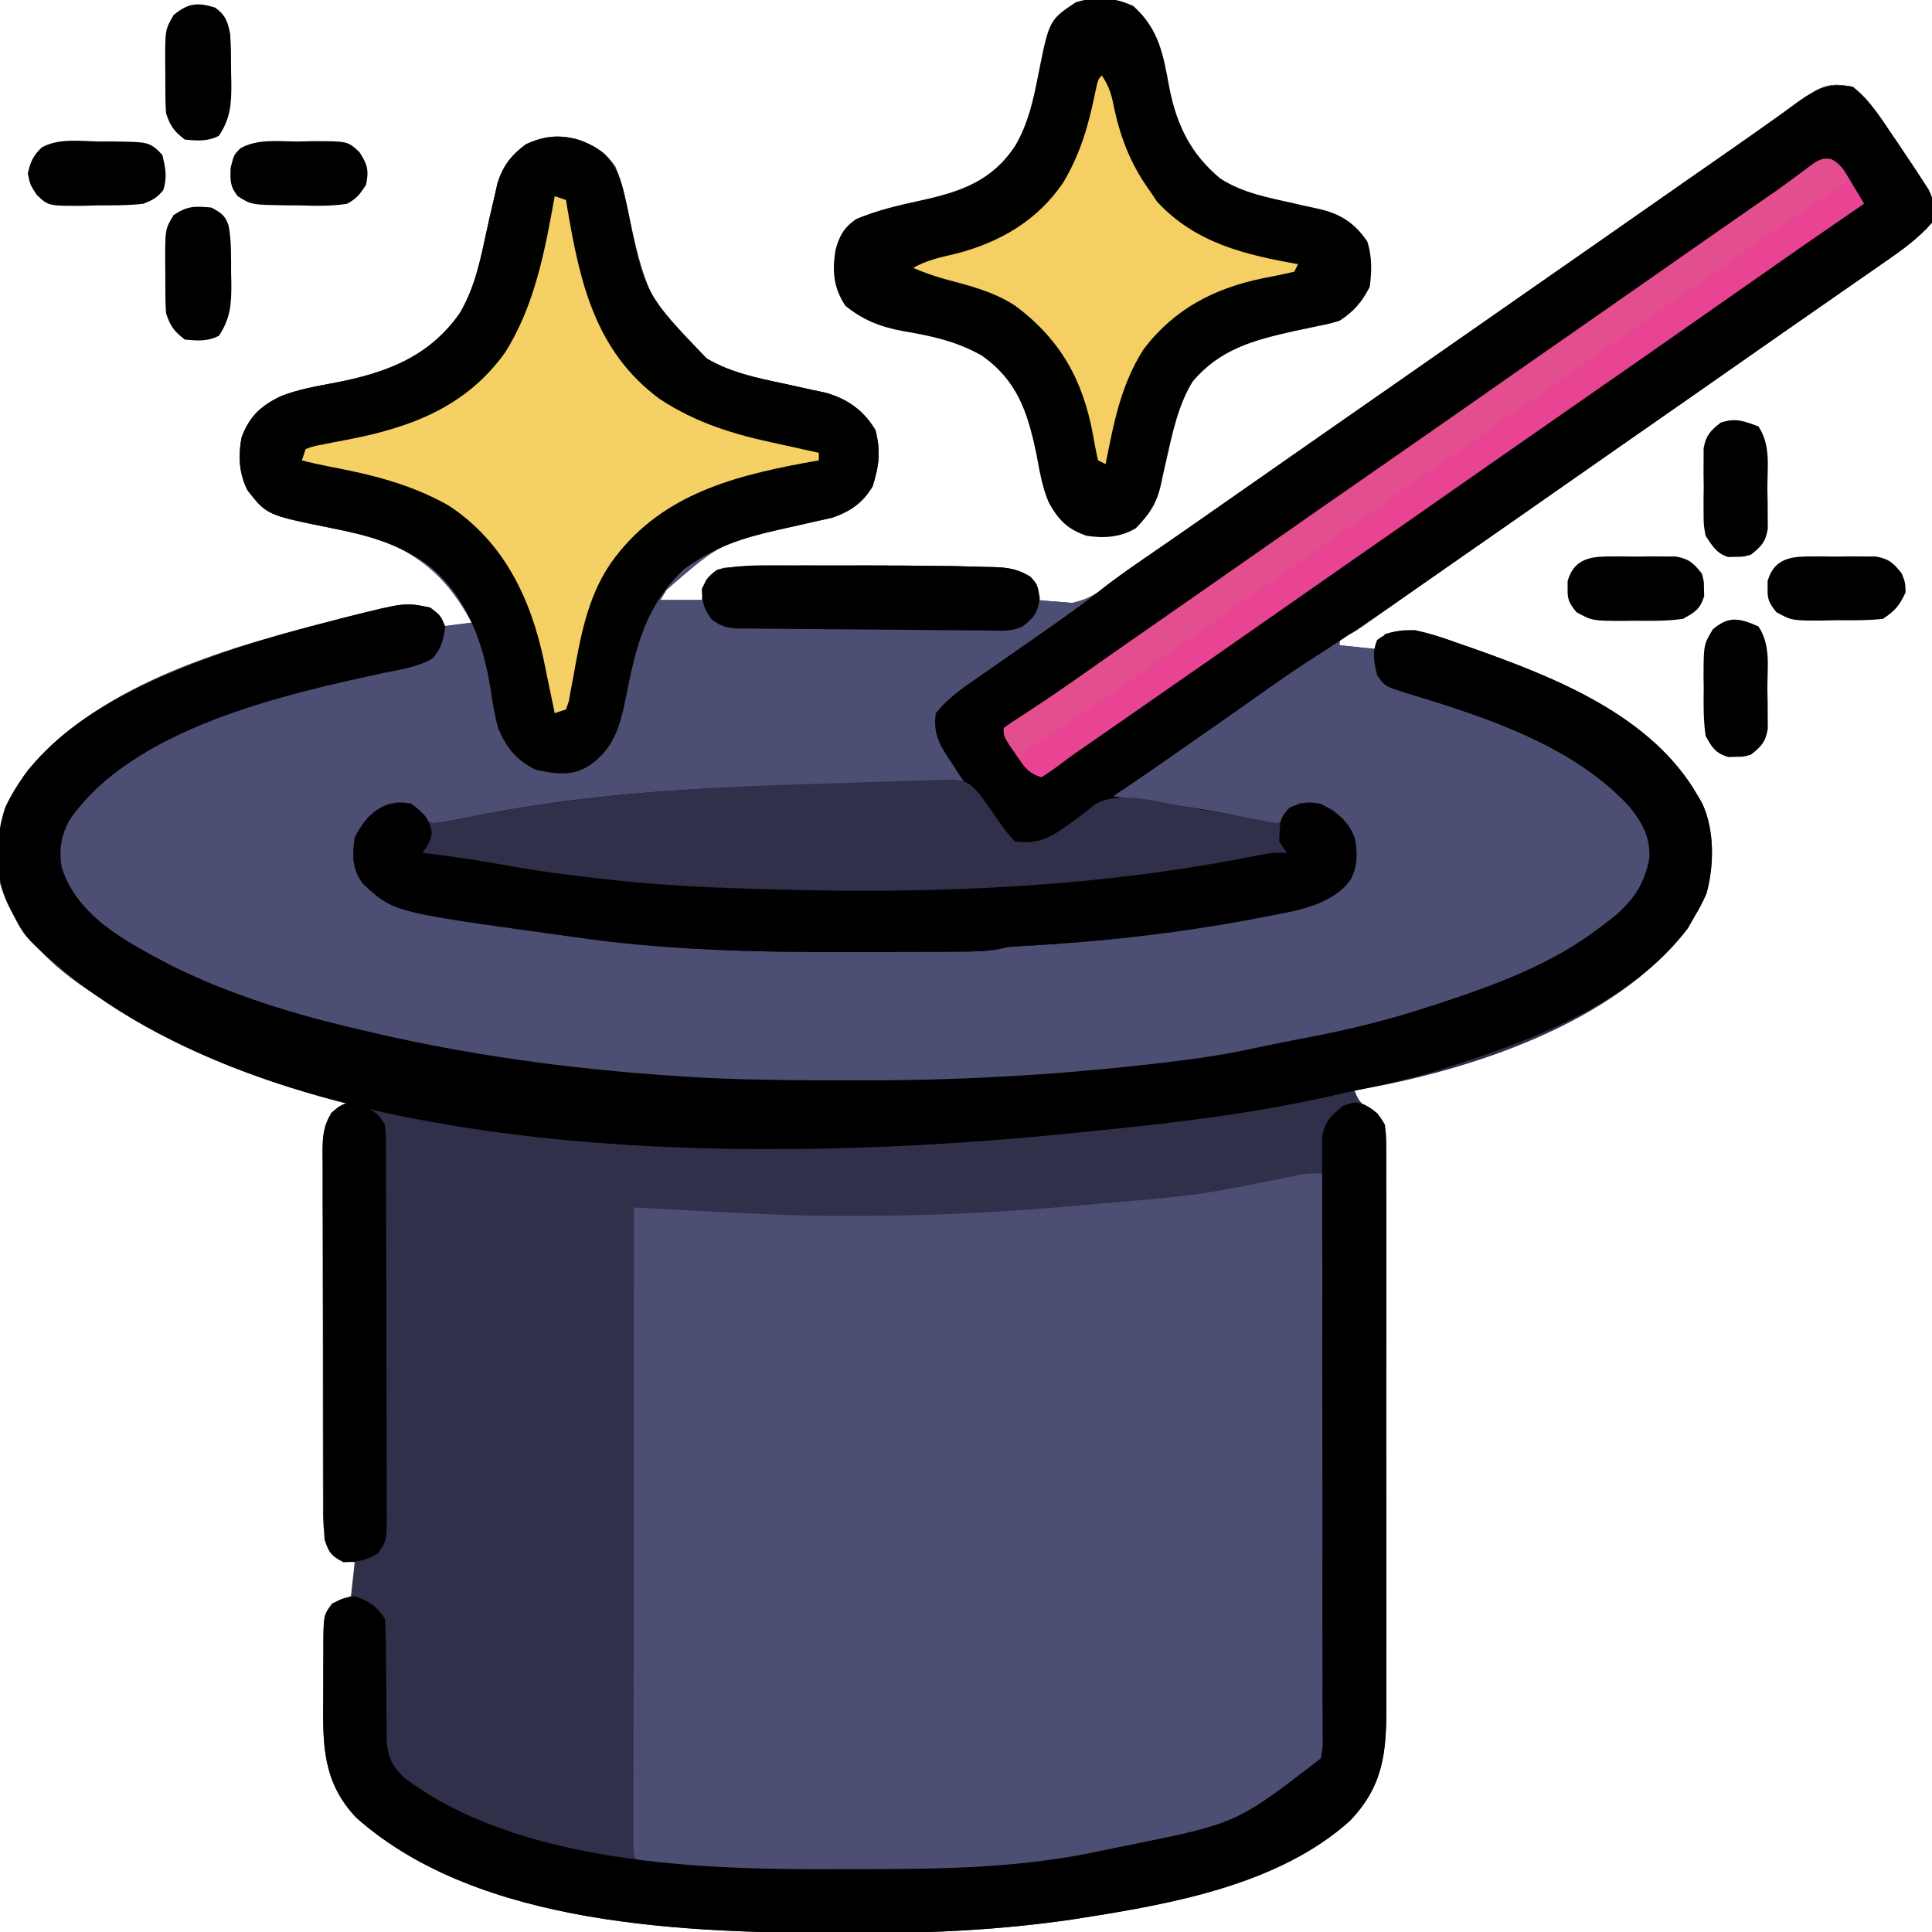 <?xml version="1.0" encoding="UTF-8"?>
<svg version="1.1" xmlns="http://www.w3.org/2000/svg" width="512" height="512">
<path d="M0 0 C4.313 3.707 7.355 8.13 10.5 12.812 C10.96 13.486 11.42 14.16 11.895 14.854 C13.279 16.892 14.644 18.942 16 21 C16.71 22.072 16.71 22.072 17.435 23.165 C18.113 24.212 18.113 24.212 18.805 25.281 C19.212 25.907 19.619 26.533 20.039 27.178 C21.688 30.303 21.645 32.584 21 36 C17.359 40.161 13.143 43.199 8.625 46.312 C7.528 47.077 7.528 47.077 6.409 47.858 C3.943 49.577 1.471 51.288 -1 53 C-2.843 54.282 -4.685 55.565 -6.527 56.848 C-10.429 59.565 -14.333 62.279 -18.238 64.992 C-23.5 68.65 -28.752 72.322 -34 76 C-42.131 81.699 -50.28 87.372 -58.434 93.039 C-64.631 97.348 -70.819 101.668 -77 106 C-85.048 111.639 -93.107 117.26 -101.179 122.865 C-106.282 126.41 -111.379 129.965 -116.465 133.535 C-117.517 134.272 -118.569 135.009 -119.653 135.768 C-121.68 137.188 -123.705 138.611 -125.728 140.037 C-126.637 140.673 -127.547 141.309 -128.484 141.965 C-129.286 142.528 -130.087 143.091 -130.913 143.672 C-133 145 -133 145 -136 146 C-136 146.66 -136 147.32 -136 148 C-132.7 148.33 -129.4 148.66 -126 149 C-125.34 147.68 -124.68 146.36 -124 145 C-116.903 142.994 -111.398 145.023 -104.625 147.438 C-103.57 147.803 -102.515 148.168 -101.428 148.545 C-79.18 156.4 -53.243 166.484 -41 188 C-40.642 188.62 -40.283 189.24 -39.914 189.879 C-36.594 196.929 -36.724 206.379 -38.762 213.758 C-39.705 215.958 -40.754 217.958 -42 220 C-42.578 221.011 -43.155 222.021 -43.75 223.062 C-63.127 248.36 -101.776 260.81 -132 266 C-130.738 269.786 -129.347 270.041 -126 272 C-123.573 275.641 -123.747 277.341 -123.739 281.678 C-123.735 282.36 -123.732 283.043 -123.728 283.746 C-123.717 286.037 -123.721 288.328 -123.725 290.62 C-123.721 292.261 -123.716 293.902 -123.71 295.543 C-123.696 300.006 -123.696 304.469 -123.698 308.932 C-123.699 312.659 -123.695 316.386 -123.69 320.114 C-123.679 328.912 -123.678 337.711 -123.684 346.509 C-123.69 355.577 -123.678 364.644 -123.657 373.712 C-123.639 381.5 -123.633 389.289 -123.636 397.078 C-123.638 401.728 -123.636 406.377 -123.622 411.027 C-123.609 415.405 -123.611 419.783 -123.624 424.161 C-123.626 425.764 -123.624 427.366 -123.615 428.968 C-123.556 441.349 -124.38 450.328 -133.309 459.586 C-152.029 476.377 -180.115 481.481 -204.125 485.25 C-205.568 485.477 -205.568 485.477 -207.041 485.708 C-225.994 488.473 -244.865 489.378 -264 489.312 C-265.113 489.311 -266.226 489.309 -267.373 489.307 C-308.467 489.194 -363.928 487.705 -396.547 458.738 C-405.625 449.246 -405.46 439.104 -405.336 426.733 C-405.312 424.176 -405.316 421.621 -405.322 419.064 C-405.317 417.432 -405.31 415.8 -405.301 414.168 C-405.302 413.408 -405.303 412.647 -405.304 411.864 C-405.212 405.028 -405.212 405.028 -403 402 C-400.375 400.75 -400.375 400.75 -398 400 C-397.67 397.03 -397.34 394.06 -397 391 C-397.763 390.938 -398.526 390.876 -399.312 390.812 C-402 390 -402 390 -403.643 388.111 C-405.63 383.555 -405.426 379.335 -405.404 374.414 C-405.411 373.348 -405.418 372.283 -405.425 371.185 C-405.443 367.665 -405.439 364.145 -405.434 360.625 C-405.438 358.178 -405.443 355.731 -405.449 353.284 C-405.458 348.156 -405.456 343.028 -405.446 337.9 C-405.435 331.326 -405.455 324.752 -405.484 318.178 C-405.502 313.125 -405.502 308.073 -405.496 303.02 C-405.496 300.596 -405.502 298.171 -405.515 295.747 C-405.529 292.36 -405.519 288.973 -405.502 285.586 C-405.511 284.583 -405.521 283.58 -405.531 282.547 C-405.485 278.214 -405.407 275.684 -403.156 271.901 C-401 270 -401 270 -398 269 C-397.67 268.01 -397.34 267.02 -397 266 C-398.319 265.741 -398.319 265.741 -399.664 265.477 C-420.25 261.154 -441.748 254.589 -460 244 C-461.471 243.176 -461.471 243.176 -462.973 242.336 C-475.015 235.189 -487.181 224.928 -491 211 C-492.129 199.188 -490.561 190.544 -483.562 181 C-463.504 157.488 -429.729 148.357 -401 141 C-399.859 140.708 -399.859 140.708 -398.695 140.409 C-383.709 136.656 -383.709 136.656 -377 138 C-375.23 139.398 -375.23 139.398 -374 141 C-374 141.66 -374 142.32 -374 143 C-371.36 142.67 -368.72 142.34 -366 142 C-371.774 131.129 -378.589 124.69 -390 120 C-394.353 118.752 -398.75 117.83 -403.188 116.938 C-420.29 113.474 -420.29 113.474 -425.438 106.875 C-427.66 102.362 -427.868 97.91 -427 93 C-424.863 87.259 -421.836 84.494 -416.39 81.919 C-411.918 80.199 -407.258 79.387 -402.562 78.5 C-389.007 75.929 -377.434 71.772 -369.188 60.062 C-365.47 53.792 -363.944 47.173 -362.452 40.129 C-361.684 36.511 -360.851 32.911 -360 29.312 C-359.711 28.03 -359.423 26.747 -359.125 25.426 C-357.629 20.87 -355.486 18.125 -351.688 15.25 C-346.694 12.927 -342.626 12.59 -337.375 14.125 C-333.234 15.71 -330.651 17.335 -328 21 C-325.724 26.287 -324.771 32.02 -323.574 37.624 C-320.432 52.224 -316.745 63.382 -303.621 72.066 C-297.207 75.793 -290.385 77.165 -283.188 78.688 C-280.616 79.243 -278.048 79.812 -275.48 80.387 C-273.793 80.746 -273.793 80.746 -272.071 81.112 C-266.368 82.761 -262.039 85.834 -259 91 C-257.547 96.538 -258.049 100.406 -259.723 105.824 C-262.375 110.341 -265.737 112.566 -270.559 114.223 C-272.479 114.638 -272.479 114.638 -274.438 115.062 C-275.854 115.387 -277.271 115.713 -278.688 116.039 C-279.403 116.198 -280.118 116.357 -280.855 116.521 C-299.923 120.767 -299.923 120.767 -314.312 133.25 C-314.869 134.157 -315.426 135.065 -316 136 C-312.37 136 -308.74 136 -305 136 C-304.67 134.35 -304.34 132.7 -304 131 C-302.492 128.969 -301.581 128.158 -299.137 127.493 C-292.975 126.992 -286.85 126.855 -280.668 126.867 C-279.596 126.866 -278.524 126.865 -277.42 126.864 C-275.157 126.864 -272.893 126.865 -270.63 126.87 C-267.236 126.875 -263.842 126.87 -260.447 126.863 C-253.964 126.86 -247.483 126.908 -241 127 C-240.006 127.013 -239.011 127.027 -237.986 127.04 C-235.215 127.088 -232.446 127.167 -229.676 127.258 C-228.459 127.278 -228.459 127.278 -227.218 127.299 C-223.53 127.455 -221.157 127.907 -217.958 129.796 C-216 132 -216 132 -216 136 C-214.068 136.221 -212.128 136.373 -210.188 136.5 C-209.109 136.593 -208.03 136.686 -206.918 136.781 C-200.827 135.567 -196.829 131.757 -192 128 C-190.208 126.724 -188.408 125.461 -186.598 124.211 C-185.249 123.275 -185.249 123.275 -183.873 122.32 C-182.946 121.678 -182.018 121.036 -181.062 120.375 C-179.032 118.966 -177.002 117.558 -174.973 116.148 C-173.465 115.102 -173.465 115.102 -171.926 114.034 C-167.61 111.034 -163.304 108.018 -159 105 C-147.043 96.621 -135.052 88.292 -123.063 79.959 C-112.216 72.419 -101.376 64.87 -90.558 57.289 C-83.239 52.162 -75.904 47.061 -68.566 41.961 C-62.369 37.652 -56.181 33.332 -50 29 C-42.611 23.824 -35.215 18.657 -27.812 13.5 C-26.868 12.841 -25.924 12.183 -24.951 11.504 C-22.306 9.662 -19.653 7.831 -17 6 C-16.167 5.414 -15.334 4.827 -14.475 4.223 C-13.688 3.679 -12.901 3.135 -12.09 2.574 C-11.401 2.093 -10.713 1.612 -10.004 1.116 C-6.382 -0.901 -4.069 -0.746 0 0 Z " fill="#31304B" transform="translate(491,23)"/>
<path d="M0 0 C4.313 3.707 7.355 8.13 10.5 12.812 C10.96 13.486 11.42 14.16 11.895 14.854 C13.279 16.892 14.644 18.942 16 21 C16.71 22.072 16.71 22.072 17.435 23.165 C18.113 24.212 18.113 24.212 18.805 25.281 C19.212 25.907 19.619 26.533 20.039 27.178 C21.688 30.303 21.645 32.584 21 36 C17.359 40.161 13.143 43.199 8.625 46.312 C7.528 47.077 7.528 47.077 6.409 47.858 C3.943 49.577 1.471 51.288 -1 53 C-2.843 54.282 -4.685 55.565 -6.527 56.848 C-10.429 59.565 -14.333 62.279 -18.238 64.992 C-23.5 68.65 -28.752 72.322 -34 76 C-42.131 81.699 -50.28 87.372 -58.434 93.039 C-64.631 97.348 -70.819 101.668 -77 106 C-85.048 111.639 -93.107 117.26 -101.179 122.865 C-106.282 126.41 -111.379 129.965 -116.465 133.535 C-117.517 134.272 -118.569 135.009 -119.653 135.768 C-121.68 137.188 -123.705 138.611 -125.728 140.037 C-126.637 140.673 -127.547 141.309 -128.484 141.965 C-129.286 142.528 -130.087 143.091 -130.913 143.672 C-133 145 -133 145 -136 146 C-136 146.66 -136 147.32 -136 148 C-133.03 148.33 -130.06 148.66 -127 149 C-126.691 150.238 -126.381 151.475 -126.062 152.75 C-124.757 156.103 -123.722 157.618 -120.438 159.125 C-118.641 159.794 -116.824 160.411 -115 161 C-112.187 161.914 -109.374 162.831 -106.562 163.75 C-105.791 164.001 -105.02 164.252 -104.226 164.51 C-86.315 170.452 -65.316 178.891 -54.812 195.5 C-52.514 200.229 -52.333 204.024 -54 209 C-62.188 226.797 -84.301 234.865 -101.375 241.25 C-112.116 245.156 -122.838 248.545 -134 251 C-134.924 251.204 -135.848 251.409 -136.8 251.619 C-144.174 253.222 -151.574 254.658 -159 256 C-159.988 256.179 -160.975 256.358 -161.993 256.543 C-169.964 257.946 -177.963 259.047 -186 260 C-186.766 260.091 -187.532 260.182 -188.322 260.275 C-213.401 263.196 -238.413 264.378 -263.648 264.375 C-265.647 264.375 -267.647 264.378 -269.646 264.38 C-293.852 264.377 -317.899 262.96 -341.938 260.125 C-342.67 260.04 -343.403 259.955 -344.157 259.868 C-355.38 258.558 -366.481 256.929 -377.528 254.53 C-380.168 253.964 -382.815 253.44 -385.465 252.918 C-406.67 248.652 -427.643 242.799 -447 233 C-447.966 232.513 -447.966 232.513 -448.951 232.016 C-459.295 226.698 -470.339 220.145 -475 209 C-476.349 204.22 -476.443 200.342 -474.125 195.777 C-459.382 172.486 -423.448 162.15 -398.037 156.32 C-389.87 154.544 -389.87 154.544 -386.157 153.824 C-379.682 152.509 -379.682 152.509 -375 148 C-373.746 145.368 -373.746 145.368 -373 143 C-370.69 142.67 -368.38 142.34 -366 142 C-371.774 131.129 -378.589 124.69 -390 120 C-394.353 118.752 -398.75 117.83 -403.188 116.938 C-420.29 113.474 -420.29 113.474 -425.438 106.875 C-427.66 102.362 -427.868 97.91 -427 93 C-424.863 87.259 -421.836 84.494 -416.39 81.919 C-411.918 80.199 -407.258 79.387 -402.562 78.5 C-389.007 75.929 -377.434 71.772 -369.188 60.062 C-365.47 53.792 -363.944 47.173 -362.452 40.129 C-361.684 36.511 -360.851 32.911 -360 29.312 C-359.711 28.03 -359.423 26.747 -359.125 25.426 C-357.629 20.87 -355.486 18.125 -351.688 15.25 C-346.694 12.927 -342.626 12.59 -337.375 14.125 C-333.234 15.71 -330.651 17.335 -328 21 C-325.724 26.287 -324.771 32.02 -323.574 37.624 C-320.432 52.224 -316.745 63.382 -303.621 72.066 C-297.207 75.793 -290.385 77.165 -283.188 78.688 C-280.616 79.243 -278.048 79.812 -275.48 80.387 C-273.793 80.746 -273.793 80.746 -272.071 81.112 C-266.368 82.761 -262.039 85.834 -259 91 C-257.547 96.538 -258.049 100.406 -259.723 105.824 C-262.375 110.341 -265.737 112.566 -270.559 114.223 C-272.479 114.638 -272.479 114.638 -274.438 115.062 C-275.854 115.387 -277.271 115.713 -278.688 116.039 C-279.403 116.198 -280.118 116.357 -280.855 116.521 C-299.923 120.767 -299.923 120.767 -314.312 133.25 C-314.869 134.157 -315.426 135.065 -316 136 C-312.37 136 -308.74 136 -305 136 C-304.67 134.35 -304.34 132.7 -304 131 C-302.492 128.969 -301.581 128.158 -299.137 127.493 C-292.975 126.992 -286.85 126.855 -280.668 126.867 C-279.596 126.866 -278.524 126.865 -277.42 126.864 C-275.157 126.864 -272.893 126.865 -270.63 126.87 C-267.236 126.875 -263.842 126.87 -260.447 126.863 C-253.964 126.86 -247.483 126.908 -241 127 C-240.006 127.013 -239.011 127.027 -237.986 127.04 C-235.215 127.088 -232.446 127.167 -229.676 127.258 C-228.459 127.278 -228.459 127.278 -227.218 127.299 C-223.53 127.455 -221.157 127.907 -217.958 129.796 C-216 132 -216 132 -216 136 C-214.068 136.221 -212.128 136.373 -210.188 136.5 C-209.109 136.593 -208.03 136.686 -206.918 136.781 C-200.827 135.567 -196.829 131.757 -192 128 C-190.208 126.724 -188.408 125.461 -186.598 124.211 C-185.249 123.275 -185.249 123.275 -183.873 122.32 C-182.946 121.678 -182.018 121.036 -181.062 120.375 C-179.032 118.966 -177.002 117.558 -174.973 116.148 C-173.465 115.102 -173.465 115.102 -171.926 114.034 C-167.61 111.034 -163.304 108.018 -159 105 C-147.043 96.621 -135.052 88.292 -123.063 79.959 C-112.216 72.419 -101.376 64.87 -90.558 57.289 C-83.239 52.162 -75.904 47.061 -68.566 41.961 C-62.369 37.652 -56.181 33.332 -50 29 C-42.611 23.824 -35.215 18.657 -27.812 13.5 C-26.868 12.841 -25.924 12.183 -24.951 11.504 C-22.306 9.662 -19.653 7.831 -17 6 C-16.167 5.414 -15.334 4.827 -14.475 4.223 C-13.688 3.679 -12.901 3.135 -12.09 2.574 C-11.401 2.093 -10.713 1.612 -10.004 1.116 C-6.382 -0.901 -4.069 -0.746 0 0 Z " fill="#4D4E74" transform="translate(491,23)"/>
<path d="M0 0 C0.117 20.106 0.205 40.212 0.259 60.318 C0.285 69.653 0.32 78.989 0.377 88.324 C0.427 96.461 0.459 104.598 0.47 112.735 C0.477 117.044 0.492 121.352 0.529 125.66 C0.563 129.717 0.573 133.773 0.566 137.829 C0.567 139.317 0.577 140.804 0.596 142.292 C0.751 154.935 0.751 154.935 -2.412 158.831 C-16.862 170.944 -36.375 175.923 -54.506 179.505 C-56.723 179.945 -58.93 180.415 -61.137 180.898 C-81.148 185.053 -101.578 185.35 -121.942 185.316 C-125.798 185.313 -129.654 185.336 -133.51 185.361 C-149.692 185.401 -166.047 185.03 -182 182 C-183 181 -183 181 -183.123 178.191 C-183.122 176.923 -183.121 175.656 -183.12 174.35 C-183.121 173.647 -183.122 172.944 -183.123 172.219 C-183.125 169.845 -183.119 167.471 -183.114 165.097 C-183.113 163.403 -183.113 161.708 -183.114 160.013 C-183.114 155.398 -183.108 150.782 -183.101 146.167 C-183.095 141.349 -183.095 136.531 -183.093 131.713 C-183.09 122.583 -183.082 113.452 -183.072 104.322 C-183.061 93.931 -183.055 83.539 -183.05 73.147 C-183.04 51.765 -183.022 30.382 -183 9 C-181.317 9.089 -181.317 9.089 -179.6 9.18 C-175.387 9.402 -171.174 9.622 -166.961 9.842 C-165.147 9.937 -163.333 10.032 -161.519 10.128 C-149.687 10.754 -137.883 11.312 -126.031 11.206 C-123.866 11.187 -121.702 11.185 -119.537 11.186 C-100.494 11.141 -81.521 9.983 -62.562 8.25 C-61.624 8.166 -60.686 8.081 -59.719 7.994 C-33.088 5.766 -33.088 5.766 -6.961 0.434 C-4.605 -0.087 -2.407 -0.027 0 0 Z " fill="#4D4E74" transform="translate(351,311)"/>
<path d="M0 0 C4.462 3.379 7.401 8.199 10.5 12.812 C10.96 13.486 11.42 14.16 11.895 14.854 C13.279 16.892 14.644 18.942 16 21 C16.71 22.072 16.71 22.072 17.435 23.165 C18.113 24.212 18.113 24.212 18.805 25.281 C19.212 25.907 19.619 26.533 20.039 27.178 C21.688 30.303 21.645 32.584 21 36 C17.359 40.161 13.143 43.199 8.625 46.312 C7.528 47.077 7.528 47.077 6.409 47.858 C3.943 49.577 1.471 51.288 -1 53 C-2.843 54.282 -4.685 55.565 -6.527 56.848 C-10.429 59.565 -14.333 62.279 -18.238 64.992 C-23.5 68.65 -28.752 72.322 -34 76 C-42.131 81.699 -50.28 87.372 -58.434 93.039 C-64.631 97.348 -70.819 101.668 -77 106 C-85.056 111.645 -93.124 117.271 -101.203 122.883 C-106.167 126.332 -111.127 129.787 -116.078 133.254 C-125.107 139.57 -134.142 145.799 -143.453 151.691 C-150.525 156.234 -157.331 161.189 -164.2 166.031 C-169.246 169.579 -174.311 173.102 -179.375 176.625 C-180.344 177.3 -181.312 177.975 -182.31 178.67 C-186.845 181.825 -191.387 184.961 -196 188 C-195.271 188.105 -194.542 188.211 -193.791 188.32 C-191.614 188.636 -189.437 188.953 -187.26 189.272 C-184.788 189.633 -182.315 189.992 -179.841 190.347 C-174.395 191.143 -168.98 191.953 -163.598 193.109 C-162.828 193.271 -162.058 193.432 -161.265 193.598 C-159.258 194.034 -157.257 194.502 -155.258 194.973 C-151.799 195.362 -151.799 195.362 -149.238 192.594 C-148.5 191.738 -147.761 190.882 -147 190 C-143.054 189.244 -141.369 189.805 -137.812 191.688 C-134.331 194.55 -132.453 196.572 -131.613 201.074 C-131.28 205.434 -131.757 208.36 -134.438 211.875 C-140.034 217.37 -148.341 218.484 -155.812 219.938 C-156.66 220.103 -157.508 220.268 -158.381 220.439 C-179.232 224.387 -200.044 226.654 -221.215 227.766 C-223.931 227.931 -223.931 227.931 -226.265 228.504 C-229.402 229.073 -232.354 229.15 -235.542 229.177 C-236.856 229.19 -238.169 229.202 -239.522 229.215 C-240.959 229.223 -242.395 229.231 -243.832 229.238 C-244.566 229.243 -245.3 229.248 -246.056 229.253 C-251.642 229.29 -257.227 229.305 -262.812 229.312 C-264.041 229.314 -264.041 229.314 -265.293 229.316 C-290.003 229.346 -314.384 228.876 -338.88 225.307 C-341.072 224.99 -343.266 224.686 -345.461 224.384 C-386.85 218.659 -386.85 218.659 -395 211 C-397.698 206.953 -397.658 203.753 -397 199 C-394.803 194.607 -392.541 191.946 -388 190 C-385 189.5 -385 189.5 -382 190 C-381.319 190.866 -380.639 191.732 -379.938 192.625 C-377.328 195.236 -377.328 195.236 -374.676 195.027 C-371.845 194.578 -369.044 194.04 -366.239 193.453 C-322.951 184.692 -278.953 184.763 -235 185 C-235.577 184.131 -236.155 183.262 -236.75 182.367 C-237.501 181.204 -238.251 180.039 -239 178.875 C-239.572 178.02 -239.572 178.02 -240.156 177.148 C-242.617 173.281 -243.63 170.571 -243 166 C-239.499 161.61 -234.841 158.598 -230.25 155.438 C-228.734 154.38 -227.219 153.323 -225.703 152.266 C-224.928 151.727 -224.152 151.189 -223.354 150.635 C-219.559 147.999 -215.778 145.346 -212 142.688 C-211.28 142.181 -210.56 141.674 -209.818 141.152 C-206.289 138.659 -202.817 136.131 -199.438 133.438 C-194.314 129.37 -188.886 125.755 -183.484 122.07 C-178.775 118.856 -174.105 115.588 -169.438 112.312 C-162.136 107.192 -154.823 102.089 -147.5 97 C-140.324 92.013 -133.156 87.015 -126 82 C-114.043 73.622 -102.052 65.292 -90.063 56.959 C-80.033 49.986 -70.005 43.01 -60 36 C-50.897 29.623 -41.789 23.255 -32.648 16.934 C-28.936 14.362 -25.258 11.749 -21.602 9.098 C-20.75 8.49 -19.899 7.882 -19.022 7.256 C-17.433 6.122 -15.855 4.973 -14.289 3.808 C-9.313 0.29 -6.113 -1.062 0 0 Z " fill="#010001" transform="translate(491,23)"/>
<path d="M0 0 C4.04 3.901 4.987 8.128 6.125 13.5 C10.947 37.329 10.947 37.329 27.504 54.566 C33.918 58.293 40.74 59.665 47.938 61.188 C50.509 61.743 53.077 62.312 55.645 62.887 C57.332 63.246 57.332 63.246 59.054 63.612 C64.757 65.261 69.086 68.334 72.125 73.5 C73.578 79.038 73.076 82.906 71.402 88.324 C68.75 92.841 65.388 95.066 60.566 96.723 C58.646 97.138 58.646 97.138 56.688 97.562 C55.271 97.887 53.854 98.213 52.438 98.539 C51.722 98.698 51.007 98.857 50.27 99.021 C40.984 101.097 32.104 103.111 24.125 108.5 C23.259 109.078 22.392 109.655 21.5 110.25 C11.194 120.014 8.683 130.716 6.02 144.188 C4.421 151.948 2.964 157.829 -3.875 162.5 C-8.539 165.308 -12.705 164.612 -17.875 163.5 C-23.033 161.017 -25.628 157.664 -27.875 152.5 C-28.777 149.076 -29.335 145.622 -29.875 142.125 C-31.831 129.555 -36.39 116.996 -46.828 108.935 C-54.611 103.48 -62.853 101.29 -72.062 99.438 C-89.165 95.974 -89.165 95.974 -94.312 89.375 C-96.535 84.862 -96.743 80.41 -95.875 75.5 C-93.738 69.759 -90.711 66.994 -85.265 64.419 C-80.793 62.699 -76.133 61.887 -71.438 61 C-57.882 58.429 -46.309 54.272 -38.062 42.562 C-34.345 36.292 -32.819 29.673 -31.327 22.629 C-30.559 19.011 -29.726 15.411 -28.875 11.812 C-28.586 10.53 -28.297 9.247 -28 7.926 C-26.486 3.315 -24.358 0.565 -20.438 -2.25 C-13.431 -5.668 -6.256 -4.679 0 0 Z " fill="#010100" transform="translate(159.875,40.5)"/>
<path d="M0 0 C2.75 2.062 2.75 2.062 4 5 C3.512 8.536 3.002 10.943 0.508 13.574 C-3.311 15.746 -7.345 16.333 -11.625 17.188 C-38.602 22.989 -79.046 31.977 -95.719 56.531 C-97.834 60.606 -98.477 64.573 -97.598 69.047 C-93.367 81.963 -80.587 88.519 -69.291 94.514 C-53.193 102.663 -35.542 107.971 -18 112 C-17.153 112.2 -16.307 112.401 -15.435 112.607 C10.155 118.601 36.779 122.21 63 124 C64.169 124.085 65.337 124.169 66.541 124.257 C81.24 125.243 95.961 125.285 110.688 125.312 C111.373 125.314 112.058 125.316 112.764 125.318 C138.991 125.376 164.933 123.992 191 121 C191.749 120.915 192.499 120.829 193.271 120.742 C201.16 119.833 208.98 118.786 216.75 117.125 C218.449 116.772 220.148 116.419 221.848 116.066 C222.697 115.889 223.547 115.711 224.422 115.528 C226.985 115.003 229.551 114.51 232.121 114.027 C242.976 111.975 253.495 109.421 264 106 C264.794 105.743 265.588 105.487 266.406 105.223 C282.142 100.084 297.902 94.39 311 84 C311.665 83.497 312.33 82.995 313.016 82.477 C318.488 78.131 321.747 73.562 323.062 66.625 C323.422 61.05 321.37 57.321 318 53 C303.302 36.776 279.96 29.118 259.546 22.939 C252.995 20.901 252.995 20.901 251 18 C250.094 14.441 249.572 12.084 250.938 8.625 C254.035 6.185 257.169 5.929 261 6 C264.912 6.816 268.614 8.097 272.375 9.438 C273.43 9.803 274.485 10.168 275.572 10.545 C297.82 18.4 323.757 28.484 336 50 C336.358 50.62 336.717 51.24 337.086 51.879 C340.406 58.929 340.276 68.379 338.238 75.758 C337.295 77.958 336.246 79.958 335 82 C334.423 83.011 333.845 84.021 333.25 85.062 C318.442 104.395 293.752 114.055 271.25 121.312 C270.246 121.638 269.241 121.963 268.207 122.298 C261.69 124.338 255.153 125.908 248.465 127.283 C245.231 127.952 242.017 128.68 238.801 129.43 C217.85 134.169 196.723 136.646 175.367 138.764 C173.271 138.973 171.176 139.189 169.081 139.407 C91.613 147.171 -30.663 149.048 -95 98 C-107.547 87.453 -107.547 87.453 -111.188 79.875 C-111.511 79.212 -111.835 78.55 -112.168 77.867 C-115.46 70.479 -115.239 60.265 -112.5 52.688 C-101.983 30.671 -76.322 19.678 -54.613 11.883 C-44.556 8.426 -34.298 5.637 -24 3 C-22.859 2.708 -22.859 2.708 -21.695 2.409 C-6.652 -1.359 -6.652 -1.359 0 0 Z " fill="#000000" transform="translate(114,161)"/>
<path d="M0 0 C1.243 1.683 2.451 3.393 3.625 5.125 C5.328 7.632 6.856 9.856 9 12 C14.698 12.639 17.587 11.491 22.188 8.188 C23.192 7.48 24.196 6.772 25.23 6.043 C26.819 4.871 28.389 3.67 29.893 2.391 C36.295 -1.836 47.326 1.66 54.375 2.875 C55.945 3.136 55.945 3.136 57.547 3.402 C58.591 3.576 59.635 3.75 60.711 3.93 C61.743 4.102 62.775 4.274 63.838 4.451 C66.017 4.829 68.191 5.235 70.361 5.663 C71.969 5.969 71.969 5.969 73.609 6.281 C74.576 6.475 75.542 6.669 76.538 6.869 C79.304 7.295 79.304 7.295 81.875 4.625 C82.576 3.759 83.278 2.893 84 2 C87.946 1.244 89.631 1.805 93.188 3.688 C96.669 6.55 98.547 8.572 99.387 13.074 C99.72 17.434 99.243 20.36 96.562 23.875 C90.966 29.37 82.659 30.484 75.188 31.938 C74.34 32.103 73.492 32.268 72.619 32.439 C51.768 36.387 30.956 38.654 9.785 39.766 C7.069 39.931 7.069 39.931 4.735 40.504 C1.598 41.073 -1.354 41.15 -4.542 41.177 C-5.856 41.19 -7.169 41.202 -8.522 41.215 C-9.959 41.223 -11.395 41.231 -12.832 41.238 C-13.933 41.246 -13.933 41.246 -15.056 41.253 C-20.642 41.29 -26.227 41.305 -31.812 41.312 C-32.631 41.314 -33.45 41.315 -34.293 41.316 C-59.003 41.346 -83.384 40.876 -107.88 37.307 C-110.072 36.99 -112.266 36.686 -114.461 36.384 C-155.85 30.659 -155.85 30.659 -164 23 C-166.698 18.953 -166.658 15.753 -166 11 C-163.803 6.607 -161.541 3.946 -157 2 C-154 1.5 -154 1.5 -151 2 C-149.979 3.299 -149.979 3.299 -148.938 4.625 C-146.328 7.236 -146.328 7.236 -143.676 7.027 C-140.845 6.578 -138.044 6.04 -135.239 5.453 C-104.866 -0.694 -73.944 -2.456 -43.044 -3.301 C-38.973 -3.413 -34.903 -3.554 -30.833 -3.702 C-27.653 -3.813 -24.472 -3.905 -21.291 -3.992 C-19.786 -4.036 -18.283 -4.087 -16.779 -4.144 C-14.705 -4.222 -12.631 -4.273 -10.556 -4.318 C-9.382 -4.353 -8.208 -4.389 -6.999 -4.425 C-3.325 -3.904 -2.28 -2.855 0 0 Z " fill="#31304B" transform="translate(260,211)"/>
<path d="M0 0 C6.977 6.312 7.921 13.134 9.604 22.057 C11.592 31.786 15.284 39.244 22.996 45.66 C28.972 49.558 35.936 50.767 42.805 52.324 C43.866 52.572 43.866 52.572 44.949 52.825 C46.318 53.141 47.691 53.44 49.069 53.718 C54.809 55.012 58.659 57.455 61.977 62.383 C63.264 66.34 63.156 70.279 62.625 74.375 C60.567 78.418 58.403 80.93 54.625 83.375 C52.051 84.155 52.051 84.155 49.152 84.734 C48.092 84.959 47.032 85.184 45.94 85.416 C44.826 85.65 43.711 85.884 42.562 86.125 C31.924 88.526 22.973 90.848 15.688 99.5 C11.808 105.794 10.278 113.428 8.664 120.562 C8.5 121.269 8.337 121.975 8.168 122.703 C7.856 124.071 7.56 125.443 7.283 126.818 C6.123 131.955 4.195 134.667 0.625 138.375 C-3.413 140.776 -7.778 141.065 -12.375 140.375 C-17.377 138.684 -19.899 136.21 -22.451 131.522 C-24.233 127.38 -24.906 122.972 -25.75 118.562 C-28.063 107.616 -30.721 99.337 -40.152 92.629 C-46.981 88.776 -53.604 87.373 -61.26 86.09 C-67.051 84.998 -71.783 83.157 -76.375 79.375 C-79.526 74.506 -79.834 70.335 -78.984 64.738 C-78 60.919 -76.633 58.516 -73.375 56.375 C-67.878 54.083 -62.127 52.744 -56.32 51.488 C-45.752 49.16 -37.455 46.344 -31.293 36.93 C-27.915 31.098 -26.607 25.185 -25.312 18.625 C-22.364 3.733 -22.364 3.733 -15.367 -0.977 C-10.113 -2.687 -4.931 -2.374 0 0 Z " fill="#010100" transform="translate(300.375,1.625)"/>
<path d="M0 0 C2.879 1.512 3.866 2.514 5.5 5.312 C5.878 8.403 5.878 8.403 5.881 12.111 C5.886 12.794 5.89 13.477 5.895 14.181 C5.907 16.469 5.898 18.757 5.888 21.046 C5.892 22.687 5.898 24.328 5.904 25.969 C5.918 30.428 5.912 34.887 5.903 39.346 C5.895 44.015 5.902 48.685 5.907 53.355 C5.913 61.202 5.905 69.05 5.891 76.897 C5.875 85.957 5.88 95.017 5.897 104.078 C5.91 111.862 5.912 119.646 5.904 127.431 C5.9 132.077 5.899 136.724 5.909 141.37 C5.918 145.744 5.911 150.118 5.894 154.492 C5.89 156.093 5.891 157.694 5.898 159.294 C5.945 171.666 5.113 180.648 -3.809 189.898 C-22.529 206.689 -50.615 211.793 -74.625 215.562 C-76.068 215.789 -76.068 215.789 -77.541 216.02 C-96.494 218.785 -115.365 219.69 -134.5 219.625 C-135.613 219.623 -136.726 219.621 -137.873 219.619 C-178.967 219.507 -234.428 218.018 -267.047 189.051 C-276.125 179.558 -275.96 169.416 -275.836 157.045 C-275.812 154.489 -275.816 151.933 -275.822 149.377 C-275.817 147.745 -275.81 146.113 -275.801 144.48 C-275.802 143.72 -275.803 142.96 -275.804 142.176 C-275.712 135.342 -275.712 135.342 -273.5 132.312 C-270.75 130.875 -270.75 130.875 -267.5 130.312 C-263.491 131.777 -261.884 132.737 -259.5 136.312 C-259.307 139.08 -259.223 141.756 -259.227 144.523 C-259.206 146.177 -259.185 147.831 -259.164 149.484 C-259.141 152.087 -259.125 154.689 -259.119 157.292 C-259.11 159.807 -259.076 162.321 -259.039 164.836 C-259.044 165.61 -259.049 166.384 -259.054 167.182 C-258.963 172.198 -258.075 174.784 -254.5 178.312 C-224.514 201.167 -175.879 202.882 -140.167 202.649 C-136.305 202.625 -132.443 202.628 -128.58 202.635 C-108.806 202.612 -89.034 202.024 -69.654 197.776 C-67.219 197.252 -64.776 196.772 -62.332 196.289 C-33.732 190.496 -33.732 190.496 -11.5 173.312 C-10.911 170.018 -10.911 170.018 -11.015 166.367 C-11.011 165.68 -11.007 164.993 -11.003 164.286 C-10.994 161.991 -11.014 159.697 -11.033 157.402 C-11.033 155.755 -11.031 154.107 -11.026 152.459 C-11.021 148.914 -11.028 145.369 -11.045 141.824 C-11.07 136.218 -11.064 130.613 -11.052 125.008 C-11.029 111.086 -11.047 97.164 -11.074 83.243 C-11.094 72.421 -11.102 61.599 -11.077 50.777 C-11.065 45.204 -11.077 39.632 -11.106 34.06 C-11.119 30.594 -11.112 27.128 -11.099 23.662 C-11.097 22.055 -11.104 20.447 -11.12 18.84 C-11.14 16.645 -11.13 14.453 -11.112 12.258 C-11.115 11.03 -11.117 9.802 -11.12 8.537 C-10.323 4.392 -8.748 2.922 -5.5 0.312 C-2.5 -0.688 -2.5 -0.688 0 0 Z " fill="#000001" transform="translate(361.5,292.688)"/>
<path d="M0 0 C0.99 0.33 1.98 0.66 3 1 C3.164 2.01 3.164 2.01 3.332 3.041 C6.662 22.897 10.787 41.112 27.75 53.688 C37.633 60.207 47.639 63.166 59.083 65.593 C61.581 66.123 64.071 66.687 66.562 67.25 C68.264 67.621 68.264 67.621 70 68 C70 68.66 70 69.32 70 70 C68.719 70.231 67.437 70.461 66.117 70.699 C45.92 74.454 27.243 79.718 14.812 97.312 C8.55 106.499 6.766 117.142 4.846 127.869 C4.648 128.904 4.45 129.938 4.246 131.004 C4.078 131.94 3.909 132.877 3.736 133.842 C3.372 134.91 3.372 134.91 3 136 C2.01 136.33 1.02 136.66 0 137 C-0.131 136.356 -0.261 135.711 -0.396 135.047 C-1.004 132.071 -1.627 129.098 -2.25 126.125 C-2.455 125.112 -2.66 124.099 -2.871 123.055 C-6.382 106.459 -13.57 91.461 -28.184 81.922 C-38.318 76.24 -48.372 73.808 -59.68 71.648 C-62.149 71.166 -64.571 70.647 -67 70 C-66.67 69.01 -66.34 68.02 -66 67 C-63.95 66.264 -63.95 66.264 -61.258 65.754 C-60.273 65.556 -59.288 65.358 -58.273 65.154 C-57.234 64.959 -56.195 64.764 -55.125 64.562 C-38.243 61.332 -23.581 55.917 -13.191 41.488 C-5.269 29 -2.572 14.366 0 0 Z " fill="#F5D064" transform="translate(147,52)"/>
<path d="M0 0 C3.086 2.348 4.79 3.738 5.438 7.625 C5 10 5 10 3 13 C4.328 13.164 4.328 13.164 5.684 13.332 C12.435 14.196 19.122 15.179 25.812 16.438 C33.236 17.808 40.69 18.758 48.188 19.625 C49.244 19.748 50.3 19.871 51.388 19.998 C64.14 21.428 76.884 22.152 89.704 22.503 C91.866 22.562 94.029 22.627 96.191 22.693 C139.271 23.958 182.789 22.16 225.094 13.516 C228 13 228 13 232 13 C231.01 11.515 231.01 11.515 230 10 C230.218 3.898 230.218 3.898 232.688 1.062 C235.77 -0.354 237.631 -0.472 241 0 C245.315 2.284 248.17 4.424 250 9 C250.741 12.974 250.828 16.369 248.969 20.031 C243.536 27.154 234.536 28.313 226.188 29.938 C225.34 30.103 224.492 30.268 223.619 30.439 C202.768 34.387 181.956 36.654 160.785 37.766 C158.069 37.931 158.069 37.931 155.735 38.504 C152.598 39.073 149.646 39.15 146.458 39.177 C145.144 39.19 143.831 39.202 142.478 39.215 C141.041 39.223 139.605 39.231 138.168 39.238 C137.067 39.246 137.067 39.246 135.944 39.253 C130.358 39.29 124.773 39.305 119.188 39.312 C118.369 39.314 117.55 39.315 116.707 39.316 C91.997 39.346 67.616 38.876 43.12 35.307 C40.928 34.99 38.734 34.686 36.539 34.384 C-4.85 28.659 -4.85 28.659 -13 21 C-15.698 16.953 -15.658 13.753 -15 9 C-11.805 2.61 -7.388 -1.231 0 0 Z " fill="#010102" transform="translate(109,213)"/>
<path d="M0 0 C2.934 1.346 3.958 3.683 5.584 6.404 C6.198 7.416 6.812 8.428 7.444 9.471 C7.903 10.253 8.362 11.036 8.834 11.842 C7.45 12.789 7.45 12.789 6.038 13.756 C-4.225 20.79 -14.428 27.907 -24.614 35.052 C-40.749 46.37 -56.919 57.635 -73.102 68.883 C-83.949 76.423 -94.789 83.972 -105.608 91.553 C-112.926 96.68 -120.262 101.781 -127.599 106.881 C-133.796 111.19 -139.985 115.51 -146.166 119.842 C-158.192 128.269 -170.252 136.648 -182.312 145.028 C-184.416 146.49 -186.519 147.952 -188.623 149.415 C-190.596 150.786 -192.569 152.157 -194.542 153.527 C-195.439 154.15 -196.335 154.774 -197.259 155.416 C-198.102 155.999 -198.945 156.582 -199.814 157.183 C-201.317 158.243 -202.804 159.328 -204.267 160.442 C-205.849 161.645 -207.502 162.755 -209.166 163.842 C-212.926 162.588 -213.642 161.135 -215.853 157.904 C-216.476 157.008 -217.098 156.113 -217.74 155.189 C-219.166 152.842 -219.166 152.842 -219.166 150.842 C-217.244 149.389 -217.244 149.389 -214.416 147.592 C-208.814 143.949 -203.318 140.186 -197.853 136.342 C-196.117 135.123 -194.382 133.904 -192.646 132.686 C-191.305 131.744 -191.305 131.744 -189.937 130.783 C-185.188 127.457 -180.427 124.15 -175.666 120.842 C-168.49 115.854 -161.322 110.857 -154.166 105.842 C-142.209 97.463 -130.218 89.134 -118.229 80.801 C-107.382 73.261 -96.542 65.712 -85.723 58.13 C-78.405 53.004 -71.069 47.903 -63.732 42.803 C-56.726 37.932 -49.734 33.043 -42.746 28.146 C-35.244 22.891 -27.726 17.66 -20.205 12.434 C-19.302 11.806 -18.4 11.179 -17.47 10.533 C-16.592 9.928 -15.714 9.322 -14.809 8.698 C-12.988 7.419 -11.187 6.111 -9.405 4.779 C-8.524 4.128 -7.643 3.477 -6.736 2.807 C-5.952 2.214 -5.169 1.621 -4.361 1.01 C-2.166 -0.158 -2.166 -0.158 0 0 Z " fill="#E94493" transform="translate(485.166,42.158)"/>
<path d="M0 0 C2.145 3.217 2.62 5.367 3.375 9.125 C5.204 17.385 8.008 24.136 13 31 C13.536 31.804 14.072 32.609 14.625 33.438 C24.795 44.41 37.884 47.516 52 50 C51.505 50.99 51.505 50.99 51 52 C48.208 52.658 45.442 53.222 42.625 53.75 C29.754 56.408 19.086 61.925 11.027 72.617 C5.016 82.037 3.124 92.195 1 103 C0.01 102.505 0.01 102.505 -1 102 C-1.539 99.705 -1.98 97.387 -2.375 95.062 C-5.058 80.641 -11.027 69.881 -23 61 C-28.717 57.239 -35.176 55.679 -41.73 53.93 C-44.59 53.116 -47.267 52.163 -50 51 C-46.479 48.984 -42.937 48.219 -39 47.312 C-27.182 44.345 -17.024 38.483 -10.164 28.266 C-5.616 20.552 -3.486 13.071 -1.727 4.359 C-1 1 -1 1 0 0 Z " fill="#F5CF64" transform="translate(292,20)"/>
<path d="M0 0 C2.701 1.252 3.5 3.263 4.824 5.845 C4.262 6.188 3.7 6.531 3.121 6.885 C-5.959 12.538 -14.647 18.732 -23.389 24.888 C-28.14 28.224 -32.909 31.534 -37.676 34.845 C-44.852 39.833 -52.02 44.83 -59.176 49.845 C-67.308 55.544 -75.457 61.217 -83.61 66.885 C-89.807 71.193 -95.995 75.514 -102.176 79.845 C-114.133 88.224 -126.124 96.554 -138.113 104.886 C-148.144 111.859 -158.172 118.835 -168.176 125.845 C-201.168 148.954 -201.168 148.954 -211.165 155.463 C-213.277 156.825 -213.277 156.825 -215.176 158.845 C-219.176 153.095 -219.176 153.095 -219.176 150.845 C-217.254 149.392 -217.254 149.392 -214.426 147.595 C-208.825 143.953 -203.328 140.19 -197.864 136.345 C-196.128 135.127 -194.393 133.908 -192.657 132.689 C-191.316 131.748 -191.316 131.748 -189.947 130.787 C-185.199 127.46 -180.437 124.153 -175.676 120.845 C-168.501 115.858 -161.333 110.86 -154.176 105.845 C-142.219 97.467 -130.229 89.137 -118.24 80.804 C-107.393 73.265 -96.552 65.715 -85.734 58.134 C-78.416 53.008 -71.08 47.906 -63.743 42.806 C-56.737 37.935 -49.744 33.047 -42.757 28.15 C-35.255 22.895 -27.737 17.664 -20.215 12.437 C-19.313 11.81 -18.411 11.183 -17.481 10.537 C-16.603 9.931 -15.725 9.325 -14.82 8.701 C-12.999 7.423 -11.198 6.114 -9.416 4.782 C-8.535 4.132 -7.654 3.481 -6.747 2.81 C-5.963 2.217 -5.179 1.624 -4.372 1.013 C-2.176 -0.155 -2.176 -0.155 0 0 Z " fill="#E24E8E" transform="translate(485.176,42.155)"/>
<path d="M0 0 C3.438 1.75 3.438 1.75 5.438 4.75 C5.695 6.841 5.695 6.841 5.705 9.298 C5.713 10.23 5.722 11.162 5.731 12.123 C5.73 13.144 5.729 14.165 5.728 15.217 C5.738 16.832 5.738 16.832 5.748 18.479 C5.767 22.047 5.771 25.615 5.773 29.184 C5.78 31.658 5.787 34.133 5.794 36.608 C5.806 41.799 5.809 46.99 5.808 52.181 C5.808 58.841 5.835 65.5 5.87 72.159 C5.892 77.271 5.896 82.383 5.895 87.495 C5.897 89.951 5.906 92.406 5.922 94.862 C5.941 98.293 5.935 101.723 5.923 105.154 C5.935 106.173 5.946 107.192 5.957 108.241 C5.896 115.091 5.896 115.091 3.626 118.354 C0.525 120.332 -1.905 120.685 -5.562 120.75 C-8.779 119.057 -9.4 118.238 -10.562 114.75 C-10.66 113.251 -10.702 111.749 -10.71 110.247 C-10.717 109.324 -10.724 108.402 -10.731 107.452 C-10.734 106.442 -10.737 105.432 -10.74 104.391 C-10.746 103.326 -10.753 102.261 -10.759 101.163 C-10.779 97.632 -10.791 94.101 -10.801 90.57 C-10.805 89.366 -10.809 88.161 -10.813 86.92 C-10.834 80.547 -10.848 74.174 -10.858 67.801 C-10.869 61.211 -10.903 54.622 -10.943 48.032 C-10.969 42.97 -10.977 37.909 -10.981 32.848 C-10.986 30.418 -10.997 27.988 -11.016 25.559 C-11.04 22.161 -11.039 18.765 -11.032 15.368 C-11.045 14.362 -11.058 13.356 -11.071 12.32 C-11.039 7.976 -10.974 5.443 -8.721 1.649 C-5.379 -1.291 -4.25 -1.491 0 0 Z " fill="#000000" transform="translate(96.562,293.25)"/>
<path d="M0 0 C1.608 -0.001 1.608 -0.001 3.248 -0.003 C5.511 -0.004 7.775 -0.002 10.038 0.002 C13.432 0.008 16.826 0.003 20.221 -0.004 C26.704 -0.008 33.185 0.041 39.668 0.133 C40.662 0.146 41.657 0.159 42.682 0.173 C45.453 0.221 48.222 0.3 50.992 0.391 C52.209 0.411 52.209 0.411 53.45 0.432 C57.149 0.588 59.488 1.024 62.675 2.96 C64.668 5.133 64.668 5.133 65.23 8.633 C64.593 12.598 63.806 13.733 60.668 16.133 C57.676 17.629 54.622 17.249 51.344 17.218 C50.212 17.213 50.212 17.213 49.057 17.208 C46.555 17.196 44.053 17.175 41.551 17.152 C40.27 17.142 40.27 17.142 38.964 17.131 C34.446 17.094 29.929 17.05 25.412 17.001 C20.742 16.951 16.073 16.925 11.403 16.904 C7.815 16.884 4.227 16.846 0.64 16.803 C-1.082 16.786 -2.803 16.775 -4.525 16.771 C-6.934 16.764 -9.341 16.733 -11.75 16.695 C-12.817 16.7 -12.817 16.7 -13.907 16.705 C-17.264 16.627 -19.047 16.351 -21.743 14.281 C-23.833 11.455 -24.332 9.65 -24.332 6.133 C-22.957 3.32 -22.957 3.32 -20.332 1.133 C-13.78 -0.401 -6.686 -0.013 0 0 Z " fill="#000001" transform="translate(210.332,149.867)"/>
<path d="M0 0 C2.773 2.008 3.345 3.722 4 7 C4.243 10.455 4.231 13.912 4.25 17.375 C4.271 18.308 4.291 19.242 4.312 20.203 C4.343 25.548 4.079 29.412 1 34 C-2.092 35.546 -4.594 35.294 -8 35 C-10.907 32.781 -11.84 31.481 -13 28 C-13.229 24.546 -13.185 21.086 -13.188 17.625 C-13.2 16.679 -13.212 15.733 -13.225 14.758 C-13.243 5.881 -13.243 5.881 -11 2 C-7.193 -1.173 -4.707 -1.433 0 0 Z " fill="#000000" transform="translate(57,2)"/>
<path d="M0 0 C2.524 1.328 3.7 2.079 4.589 4.811 C5.369 8.963 5.227 13.162 5.25 17.375 C5.271 18.308 5.291 19.242 5.312 20.203 C5.343 25.548 5.079 29.412 2 34 C-1.092 35.546 -3.594 35.294 -7 35 C-9.907 32.781 -10.84 31.481 -12 28 C-12.229 24.546 -12.185 21.086 -12.188 17.625 C-12.2 16.679 -12.212 15.733 -12.225 14.758 C-12.244 5.742 -12.244 5.742 -10 2 C-6.29 -0.473 -4.389 -0.385 0 0 Z " fill="#000000" transform="translate(56,55)"/>
<path d="M0 0 C3.307 4.96 2.369 10.61 2.375 16.438 C2.399 17.678 2.424 18.919 2.449 20.197 C2.455 21.985 2.455 21.985 2.461 23.809 C2.469 24.9 2.477 25.991 2.486 27.115 C1.89 30.654 0.784 31.811 -2 34 C-4 34.566 -4 34.566 -6 34.562 C-6.99 34.595 -6.99 34.595 -8 34.629 C-11.134 33.643 -12.198 31.679 -14 29 C-14.518 26.109 -14.518 26.109 -14.531 22.965 C-14.536 21.826 -14.542 20.687 -14.547 19.514 C-14.531 18.334 -14.516 17.153 -14.5 15.938 C-14.515 14.753 -14.531 13.569 -14.547 12.35 C-14.542 11.212 -14.537 10.074 -14.531 8.902 C-14.527 7.866 -14.522 6.829 -14.518 5.761 C-13.87 2.308 -12.731 1.147 -10 -1 C-6.005 -2.332 -3.901 -1.419 0 0 Z " fill="#000000" transform="translate(466,113)"/>
<path d="M0 0 C1.77 -0.043 1.77 -0.043 3.576 -0.086 C13.233 -0.108 13.233 -0.108 16.34 2.844 C18.478 6.14 18.865 7.647 18.062 11.5 C16.397 14.026 15.636 15.076 13.062 16.5 C8.863 17.176 4.742 17.061 0.5 16.938 C-0.636 16.932 -1.773 16.926 -2.943 16.92 C-12.297 16.782 -12.297 16.782 -15.938 14.5 C-18.019 11.824 -17.933 10.382 -17.812 6.938 C-16.938 3.5 -16.938 3.5 -15.252 1.814 C-10.65 -0.799 -5.163 -0.011 0 0 Z " fill="#000000" transform="translate(78.938,37.5)"/>
<path d="M0 0 C1.184 -0.003 2.368 -0.005 3.588 -0.008 C13.542 0.105 13.542 0.105 16.938 3.5 C17.81 6.929 18.267 9.393 17.25 12.812 C15.625 14.902 14.393 15.509 11.938 16.5 C7.804 16.974 3.658 16.916 -0.5 16.938 C-1.632 16.97 -2.765 17.003 -3.932 17.037 C-13.218 17.097 -13.218 17.097 -16.309 14.16 C-18.062 11.5 -18.062 11.5 -18.688 8.5 C-18.048 5.429 -17.252 3.71 -14.971 1.543 C-10.507 -0.897 -4.938 -0.119 0 0 Z " fill="#000000" transform="translate(26.062,37.5)"/>
<path d="M0 0 C1.187 -0.005 2.374 -0.01 3.598 -0.016 C4.834 -0 6.07 0.015 7.344 0.031 C9.198 0.008 9.198 0.008 11.09 -0.016 C12.871 -0.008 12.871 -0.008 14.688 0 C15.772 0.005 16.857 0.009 17.975 0.014 C21.496 0.649 22.653 1.758 24.844 4.531 C25.781 6.969 25.781 6.969 25.844 9.531 C24.222 13.018 23.079 14.374 19.844 16.531 C15.734 16.998 11.602 16.902 7.469 16.906 C5.763 16.943 5.763 16.943 4.023 16.98 C-4.278 17.01 -4.278 17.01 -8.41 14.758 C-10.244 12.419 -10.816 11.462 -10.719 8.531 C-10.72 7.871 -10.721 7.211 -10.723 6.531 C-9.156 0.998 -5.233 0.022 0 0 Z " fill="#000000" transform="translate(479.156,147.469)"/>
<path d="M0 0 C3.307 4.96 2.369 10.61 2.375 16.438 C2.399 17.678 2.424 18.919 2.449 20.197 C2.455 21.985 2.455 21.985 2.461 23.809 C2.469 24.9 2.477 25.991 2.486 27.115 C1.89 30.654 0.784 31.811 -2 34 C-4 34.566 -4 34.566 -6 34.562 C-6.99 34.595 -6.99 34.595 -8 34.629 C-11.436 33.548 -12.26 32.171 -14 29 C-14.592 24.825 -14.558 20.71 -14.5 16.5 C-14.515 15.372 -14.531 14.244 -14.547 13.082 C-14.508 4.855 -14.508 4.855 -12.086 0.777 C-7.821 -2.857 -5.048 -2.195 0 0 Z " fill="#000000" transform="translate(466,166)"/>
<path d="M0 0 C1.187 -0.005 2.374 -0.01 3.598 -0.016 C4.834 -0 6.07 0.015 7.344 0.031 C9.198 0.008 9.198 0.008 11.09 -0.016 C12.871 -0.008 12.871 -0.008 14.688 0 C15.772 0.005 16.857 0.009 17.975 0.014 C21.486 0.647 22.662 1.766 24.844 4.531 C25.41 6.531 25.41 6.531 25.406 8.531 C25.428 9.191 25.45 9.851 25.473 10.531 C24.392 13.968 23.014 14.791 19.844 16.531 C15.669 17.123 11.554 17.089 7.344 17.031 C6.216 17.047 5.088 17.062 3.926 17.078 C-4.23 17.04 -4.23 17.04 -8.402 14.75 C-10.248 12.415 -10.816 11.466 -10.719 8.531 C-10.72 7.871 -10.721 7.211 -10.723 6.531 C-9.156 0.998 -5.233 0.022 0 0 Z " fill="#000000" transform="translate(426.156,147.469)"/>
</svg>
